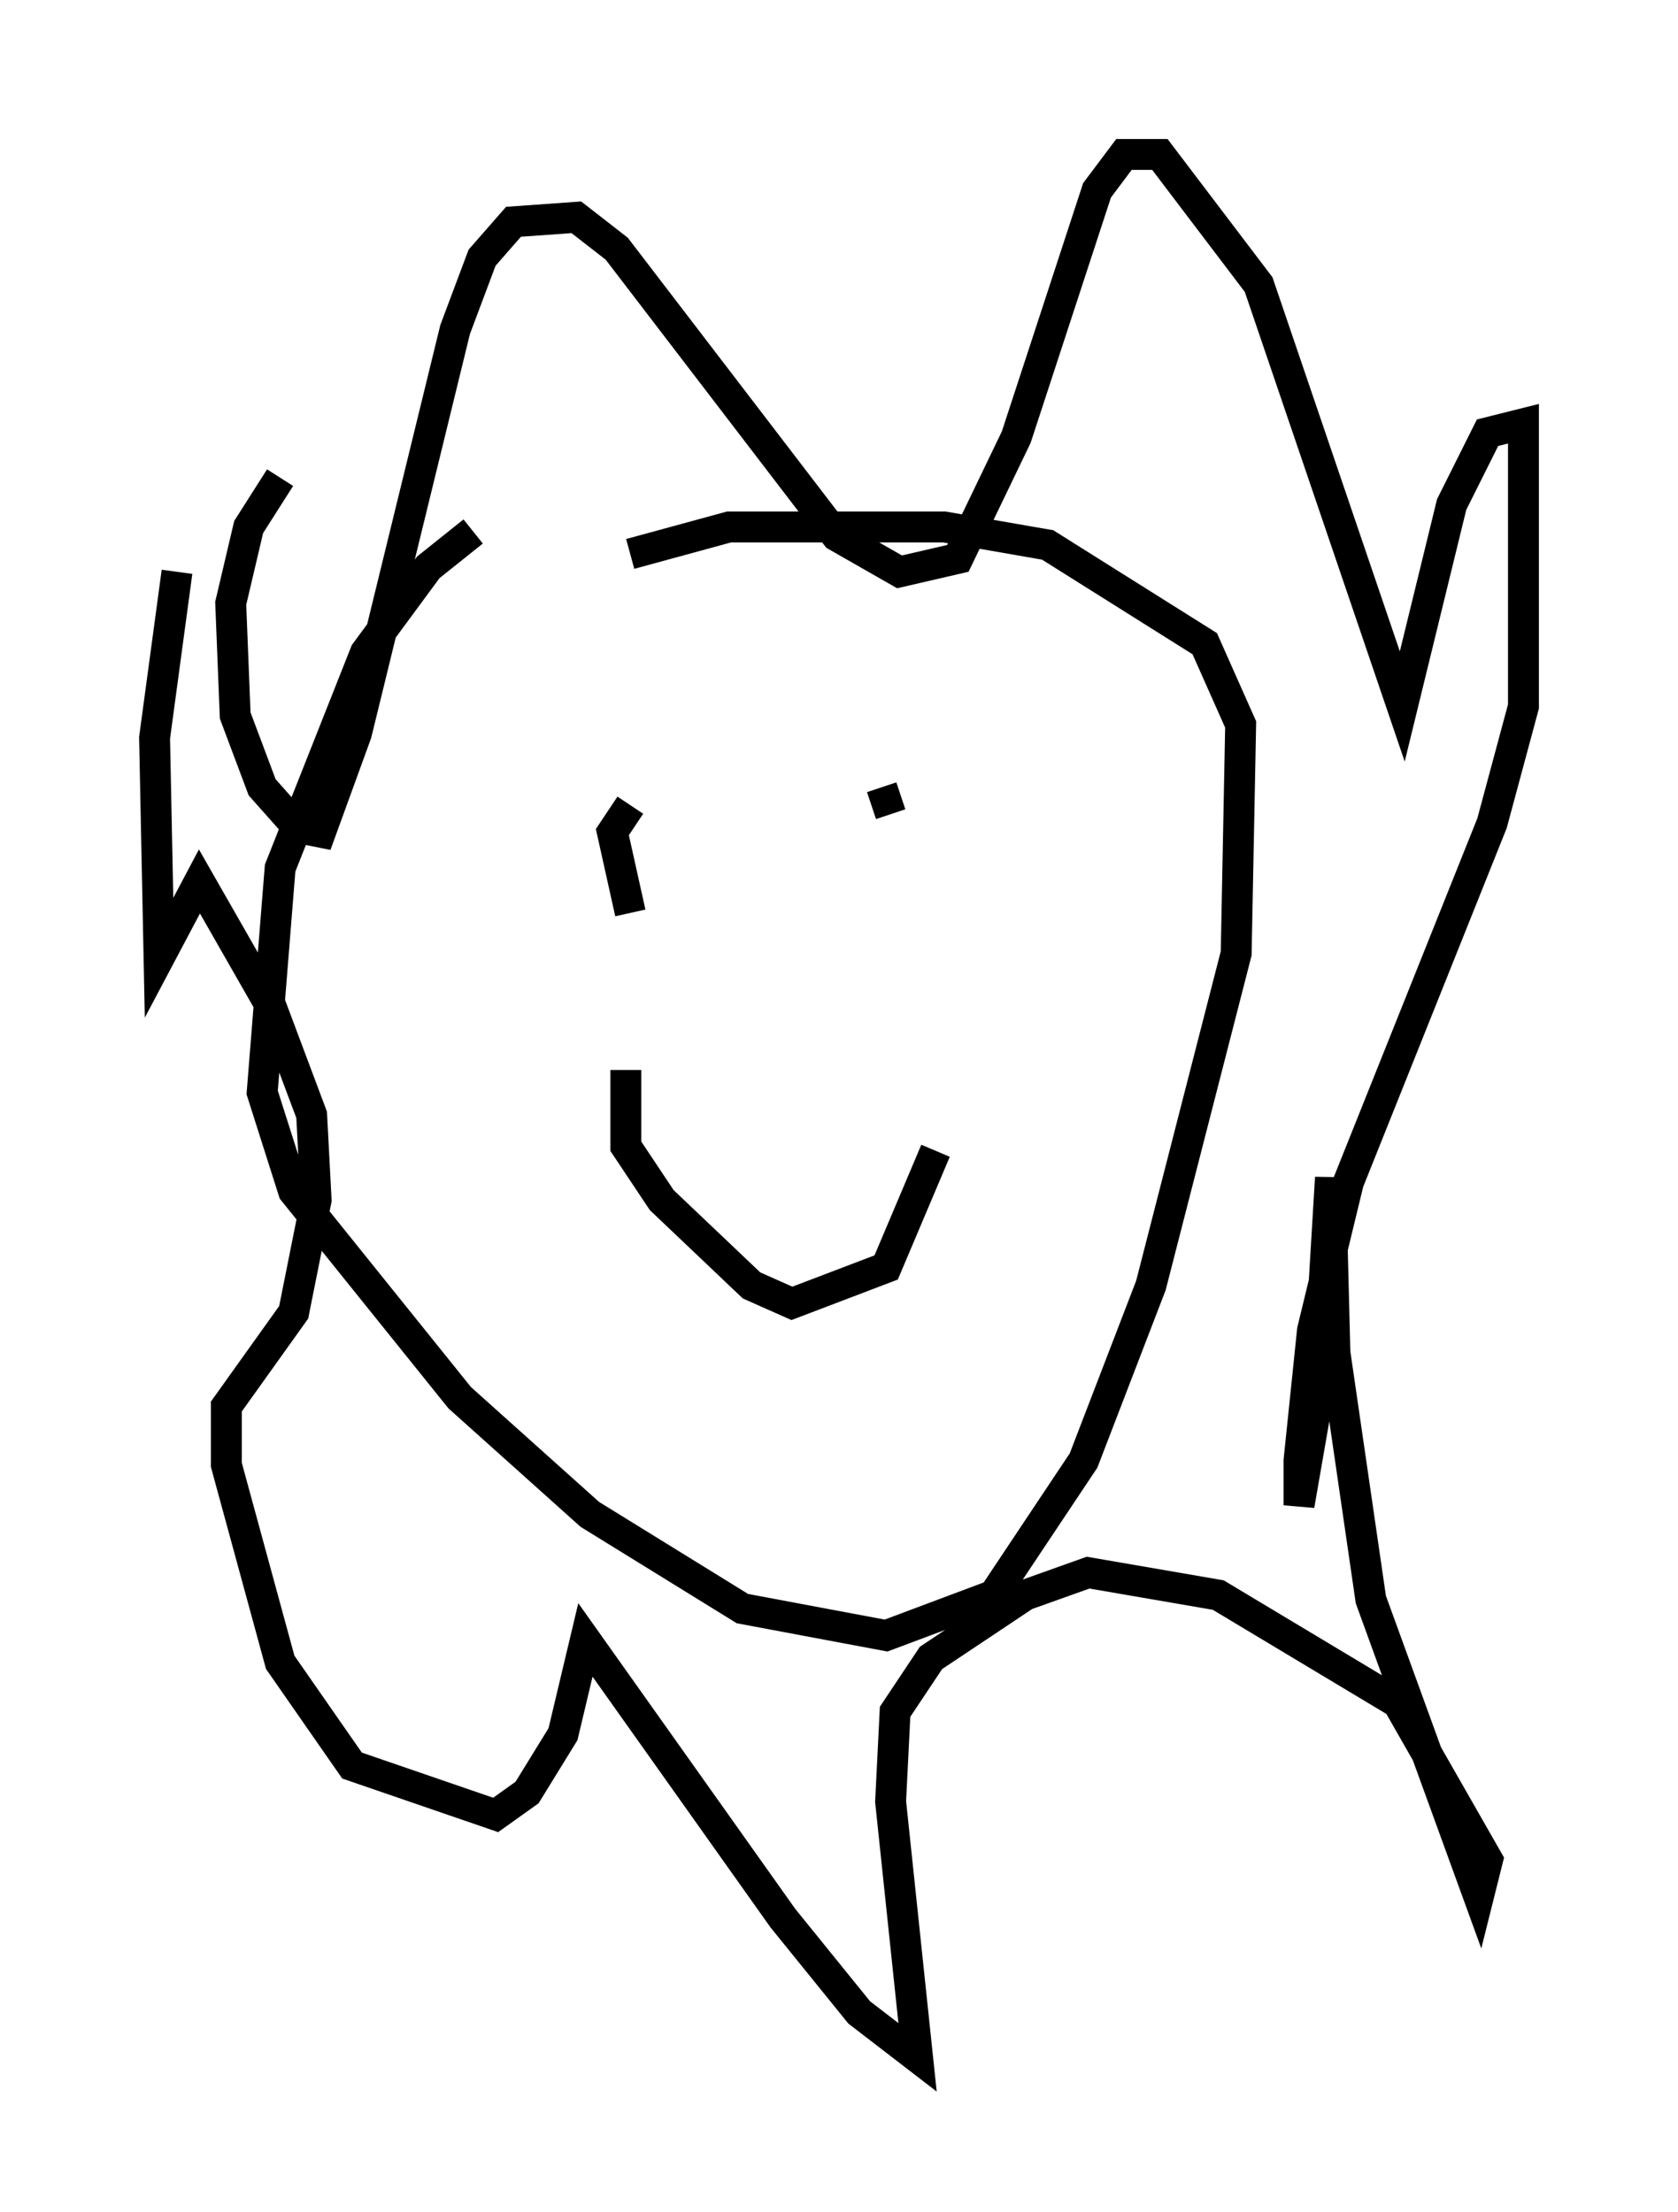 <?xml version="1.0" encoding="utf-8" ?>
<svg baseProfile="full" height="71.586" version="1.1" width="54.302" xmlns="http://www.w3.org/2000/svg" xmlns:ev="http://www.w3.org/2001/xml-events" xmlns:xlink="http://www.w3.org/1999/xlink"><defs /><rect fill="white" height="71.586" width="54.302" x="0" y="0" /><path d="M17.927, 16.765 m-2.615, 0.436 l-1.453, 1.162 -2.034, 2.76 l-2.76, 6.972 -0.581, 7.263 l1.017, 3.196 5.374, 6.682 l4.212, 3.777 4.939, 3.05 l4.648, 0.872 3.486, -1.307 l2.905, -4.358 2.179, -5.665 l2.76, -10.749 0.145, -7.408 l-1.162, -2.615 -5.084, -3.196 l-3.341, -0.581 -6.972, 0.0 l-3.196, 0.872 m-11.33, -2.469 l-1.017, 1.598 -0.581, 2.469 l0.145, 3.631 0.872, 2.324 l1.162, 1.307 0.726, 0.145 l1.162, -3.196 3.196, -13.073 l0.872, -2.324 1.017, -1.162 l2.034, -0.145 1.307, 1.017 l7.117, 9.296 2.034, 1.162 l1.888, -0.436 1.888, -3.922 l2.615, -7.989 0.872, -1.162 l1.162, 0.0 3.196, 4.212 l4.648, 13.654 1.598, -6.536 l1.162, -2.324 1.162, -0.291 l0.0, 9.151 -1.017, 3.777 l-4.648, 11.62 -1.162, 4.793 l-0.436, 4.212 0.0, 1.453 l0.581, -3.341 0.436, -7.263 l0.145, 5.665 1.162, 7.989 l3.486, 9.587 0.291, -1.162 l-2.905, -5.084 -5.81, -3.486 l-4.212, -0.726 -2.034, 0.726 l-3.05, 2.034 -1.162, 1.743 l-0.145, 2.905 0.872, 8.279 l-1.888, -1.453 -2.469, -3.05 l-6.391, -9.006 -0.726, 3.05 l-1.162, 1.888 -1.017, 0.726 l-4.648, -1.598 -2.324, -3.341 l-1.743, -6.391 0.0, -1.888 l2.179, -3.05 0.726, -3.631 l-0.145, -2.76 -1.307, -3.486 l-2.324, -4.067 -1.307, 2.469 l-0.145, -7.117 0.726, -5.374 m14.67, 7.553 l-0.581, 0.872 0.581, 2.615 m8.134, -4.067 l0.291, 0.872 m-8.57, 8.279 l0.0, 2.469 1.162, 1.743 l2.905, 2.76 1.307, 0.581 l3.05, -1.162 1.598, -3.777 " fill="none" stroke="black" stroke-width="1" /></svg>
